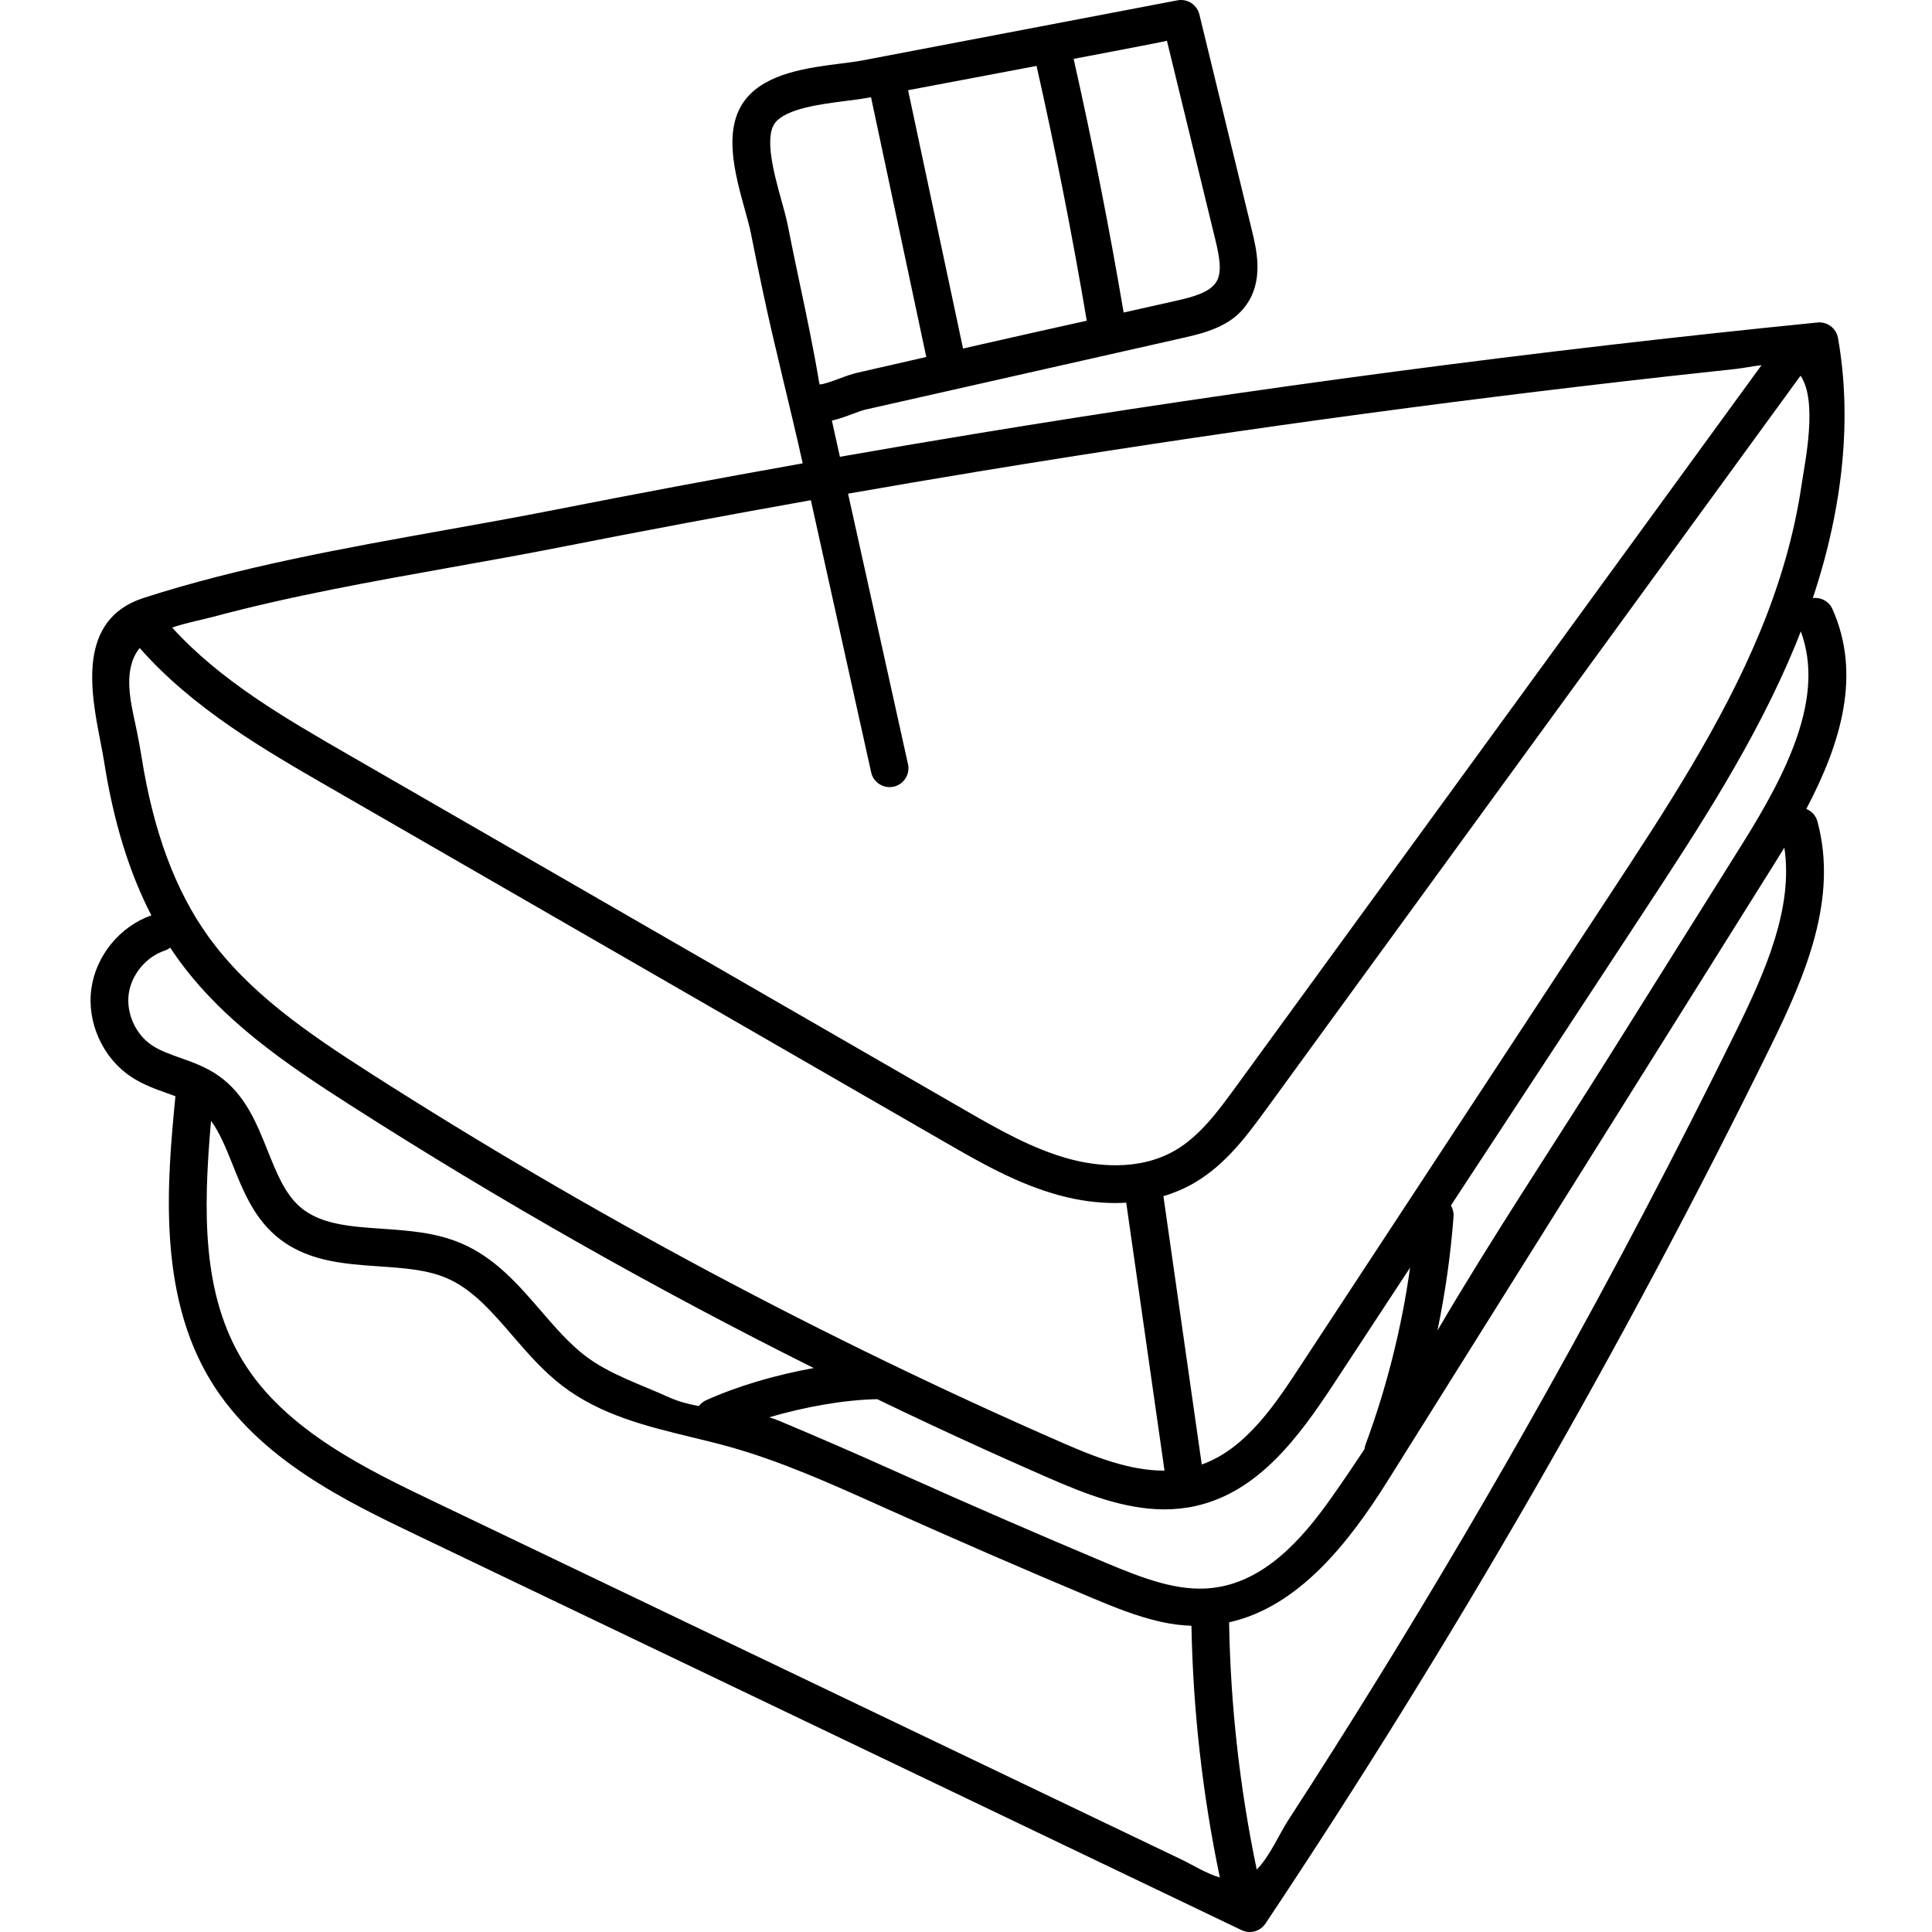 <svg height="511pt" viewBox="-23 0 511 511.999" width="511pt" xmlns="http://www.w3.org/2000/svg"><path d="m455.191 214.375c9.301-17.641 14.613-35.75 6.918-52.98-.922-2.062-3.066-3.168-5.195-2.898 8.09-24.254 10.414-47.863 6.668-68.934-.457-2.57-2.816-4.355-5.422-4.098-74.52 7.453-149.797 17.406-223.734 29.578-11.754 1.938-23.543 3.945-35.344 6.012l-2.125-9.594c1.934-.438 3.801-1.137 5.441-1.75 1.332-.496 2.586-.965 3.504-1.172l84.605-19.105c6.316-1.43 13.367-3.48 17.051-9.828 3.676-6.336 1.848-13.859.754-18.355l-13.969-57.434c-.629-2.586-3.176-4.223-5.797-3.727l-83.477 15.922c-1.531.293-3.516.543-5.613.812-8.777 1.113-19.699 2.5-25.242 9.344-6.32 7.793-2.977 19.824-.293 29.492.633 2.285 1.234 4.449 1.559 6.094 1.012 5.176 2.109 10.387 3.176 15.422 3.172 15.027 7.195 30.395 10.566 45.617-22.031 3.918-44.055 8.043-65.852 12.344-9.473 1.871-19.34 3.637-28.883 5.34-26.684 4.773-54.277 9.707-79.926 17.98-17.711 5.715-13.98 24.973-11.512 37.719.398 2.051.773 3.984 1.051 5.754 2.5 15.855 6.625 29.27 12.508 40.648-8.352 2.938-14.723 10.719-15.906 19.496-1.203 8.91 3.012 18.25 10.484 23.246 3.145 2.098 6.492 3.289 9.727 4.438.703.254 1.398.5 2.074.75-2.137 22.109-4.914 52.152 9.449 75.559 12.727 20.746 36.012 31.898 54.719 40.859l218.383 104.582c.691.332 1.43.492 2.156.492 1.625 0 3.207-.797 4.16-2.227 49.457-74.133 94.461-152.266 133.766-232.238 9.367-19.059 18.051-39.375 12.512-59.855-.422-1.562-1.551-2.734-2.941-3.305zm-17.016 9.352c-11.723 18.707-23.445 37.418-35.172 56.129-15.168 24.203-31.137 48.105-45.57 72.758 2.07-9.953 3.504-20.043 4.27-30.211.082-1.07-.188-2.082-.703-2.938 11.734-17.867 23.465-35.734 35.203-53.609 5.227-7.957 10.453-15.91 15.676-23.867 14.672-22.34 29.84-45.441 40.324-70.824.531-1.281 1.027-2.562 1.523-3.844 6.469 17.352-3.598 37.332-15.551 56.406zm-140.516 197.113c-8.961.98-18.094-2.473-28.246-6.742-17.879-7.516-35.918-15.352-53.625-23.293l-2.23-1c-10.121-4.543-20.379-9.004-30.566-13.27-.867-.363-1.75-.664-2.645-.934 9.488-2.797 19.941-4.625 28.406-4.797.066 0 .129-.02.191-.023 4.562 2.199 9.133 4.383 13.723 6.531 10.496 4.918 21.055 9.695 31.676 14.332 9.848 4.297 20.207 8.355 30.742 8.355 2.738 0 5.488-.273 8.242-.887 16.621-3.711 27.242-18.082 36.699-32.48 6.723-10.234 13.441-20.465 20.16-30.695-2.242 16.016-6.199 31.754-11.824 46.949-.141.383-.219.773-.262 1.16-2.844 4.309-5.746 8.586-8.746 12.836-7.617 10.797-17.699 22.426-31.695 23.957zm156.273-292.324c-1.957 13.344-5.828 26.379-10.973 38.832-10.121 24.504-25.027 47.199-39.441 69.148l-81.852 124.648c-6.656 10.137-14.633 22.68-26.645 26.945-.016.004-.031.008-.047.016l-10.16-71.117c2.887-.863 5.629-2.02 8.168-3.5 8.426-4.91 14.156-12.781 19.219-19.727l141.457-194.195c4.637 6.766 1.168 22.863.273 28.949zm-222.215-36.145-14.562-68.465c8.746-1.648 21.719-4.098 34.043-6.434 5.031 22.297 9.5 44.988 13.301 67.52-9.227 2.055-18.457 4.105-27.699 6.215-1.695.387-3.387.777-5.082 1.164zm66.879-28.758c.996 4.105 1.844 8.332.312 10.969-1.664 2.867-6.152 4.09-10.613 5.098-4.672 1.055-9.348 2.098-14.02 3.141-3.797-22.434-8.246-45.016-13.25-67.215 13.77-2.617 24.742-4.73 24.723-4.801zm-110.16 11.496c-1.055-5-2.148-10.172-3.145-15.273-.398-2.027-1.047-4.371-1.738-6.852-1.848-6.66-4.645-16.73-1.574-20.52 3.02-3.727 12.102-4.879 18.738-5.723 2.254-.285 4.383-.555 6.219-.906.098-.02.238-.047.391-.074l14.645 68.844c-6.09 1.402-12.18 2.801-18.273 4.176-1.578.355-3.219.973-4.805 1.562-1.43.535-3.953 1.48-5.164 1.547-.059-.176-.125-.43-.188-.785-1.465-8.754-3.312-17.52-5.105-25.996zm-92.188 75.211c9.586-1.711 19.496-3.484 29.059-5.371 21.871-4.316 43.973-8.457 66.078-12.387l15.977 72.113c.52 2.332 2.586 3.918 4.879 3.918.359 0 .723-.039 1.086-.117 2.695-.598 4.398-3.27 3.801-5.965l-15.883-71.684c11.617-2.035 23.23-4.012 34.801-5.918 60.535-9.965 121.336-18.34 182.305-25.156 6.086-.68 12.172-1.344 18.262-1.992 1.746-.188 4.223-.684 6.715-1l-139.211 191.113c-4.699 6.449-9.555 13.121-16.168 16.977-9.992 5.82-21.746 3.957-27.863 2.328-9.945-2.648-19.273-8.027-28.289-13.227l-163.113-94.039c-16.605-9.574-33.723-19.461-46.574-33.602 3.66-1.254 7.625-1.98 10.918-2.859 20.805-5.57 42.035-9.344 63.223-13.133zm-82.27 50.055c-.305-1.941-.695-3.961-1.113-6.102-1.148-5.926-3.371-13.156-1.211-19.234.445-1.266 1.094-2.352 1.863-3.316 14.113 16.059 33.207 27.074 50.172 36.855l163.109 94.039c9.582 5.523 19.488 11.238 30.711 14.227 4.953 1.32 9.824 1.973 14.496 1.973.996 0 1.98-.035 2.957-.094l10.145 71.012c-9.258.027-18.574-3.68-26.766-7.254-63.492-27.711-125.27-60.691-183.621-98.031-16.539-10.582-32.277-21.324-43.051-36.32-8.766-12.23-14.551-27.848-17.691-47.754zm2.766 76.629c-4.305-2.875-6.824-8.461-6.133-13.59.691-5.129 4.605-9.848 9.512-11.48.555-.184 1.043-.469 1.477-.809.633.957 1.277 1.906 1.945 2.84 11.809 16.43 28.395 27.777 45.785 38.906 39.812 25.477 80.68 48.637 122.816 69.676-10.008 1.785-20.324 4.816-28.57 8.555-.773.352-1.398.891-1.879 1.523-2.766-.504-5.484-1.215-8.086-2.402-7.16-3.277-15.566-5.965-22.051-10.938-4.242-3.25-7.863-7.449-11.699-11.891-5.992-6.941-12.188-14.117-21.223-17.941-6.734-2.848-13.969-3.348-20.961-3.828-8.398-.574-16.328-1.121-21.707-5.824-3.992-3.488-6.191-8.992-8.523-14.82-2.945-7.363-5.988-14.977-13.062-19.922-3.246-2.273-6.742-3.52-10.125-4.719-2.777-.988-5.406-1.926-7.516-3.336zm202.199 181.949c-28.57-13.684-57.141-27.367-85.711-41.047-13.918-6.668-27.84-13.336-41.758-20-17.523-8.391-39.332-18.836-50.52-37.07-10.867-17.711-10.672-39.398-8.527-63.805 2.359 3.223 4.016 7.359 5.738 11.66 2.664 6.668 5.426 13.562 11.223 18.637 7.914 6.918 17.926 7.609 27.605 8.273 6.457.445 12.555.863 17.75 3.059 6.887 2.914 12.066 8.914 17.547 15.266 3.996 4.633 8.129 9.418 13.184 13.293 10.18 7.805 22.492 10.785 34.402 13.672 3.23.781 6.57 1.59 9.75 2.477 13.625 3.789 26.949 9.77 39.832 15.555l2.238 1.004c17.777 7.977 35.891 15.844 53.84 23.387 6.078 2.559 12.258 5.078 18.719 6.508 2.754.609 5.414.938 7.988 1.027.418 22.383 2.945 44.793 7.527 66.711-3.66-1.082-7.297-3.398-10.266-4.816-23.523-11.262-47.043-22.527-70.562-33.789zm217.699-185.828c-15.875 32.305-32.625 64.184-50.207 95.598-14.434 25.793-29.426 51.277-44.965 76.418-7.758 12.551-15.648 25.016-23.68 37.391-2.199 3.398-4.816 9.469-8.242 12.922-4.496-21.523-6.961-43.539-7.324-65.52 18.535-4.141 31.863-21.281 42.148-37.691l102.273-163.207c.922-1.469 1.832-2.945 2.727-4.426 2.395 15.867-4.914 32.621-12.73 48.516zm0 0"/></svg>